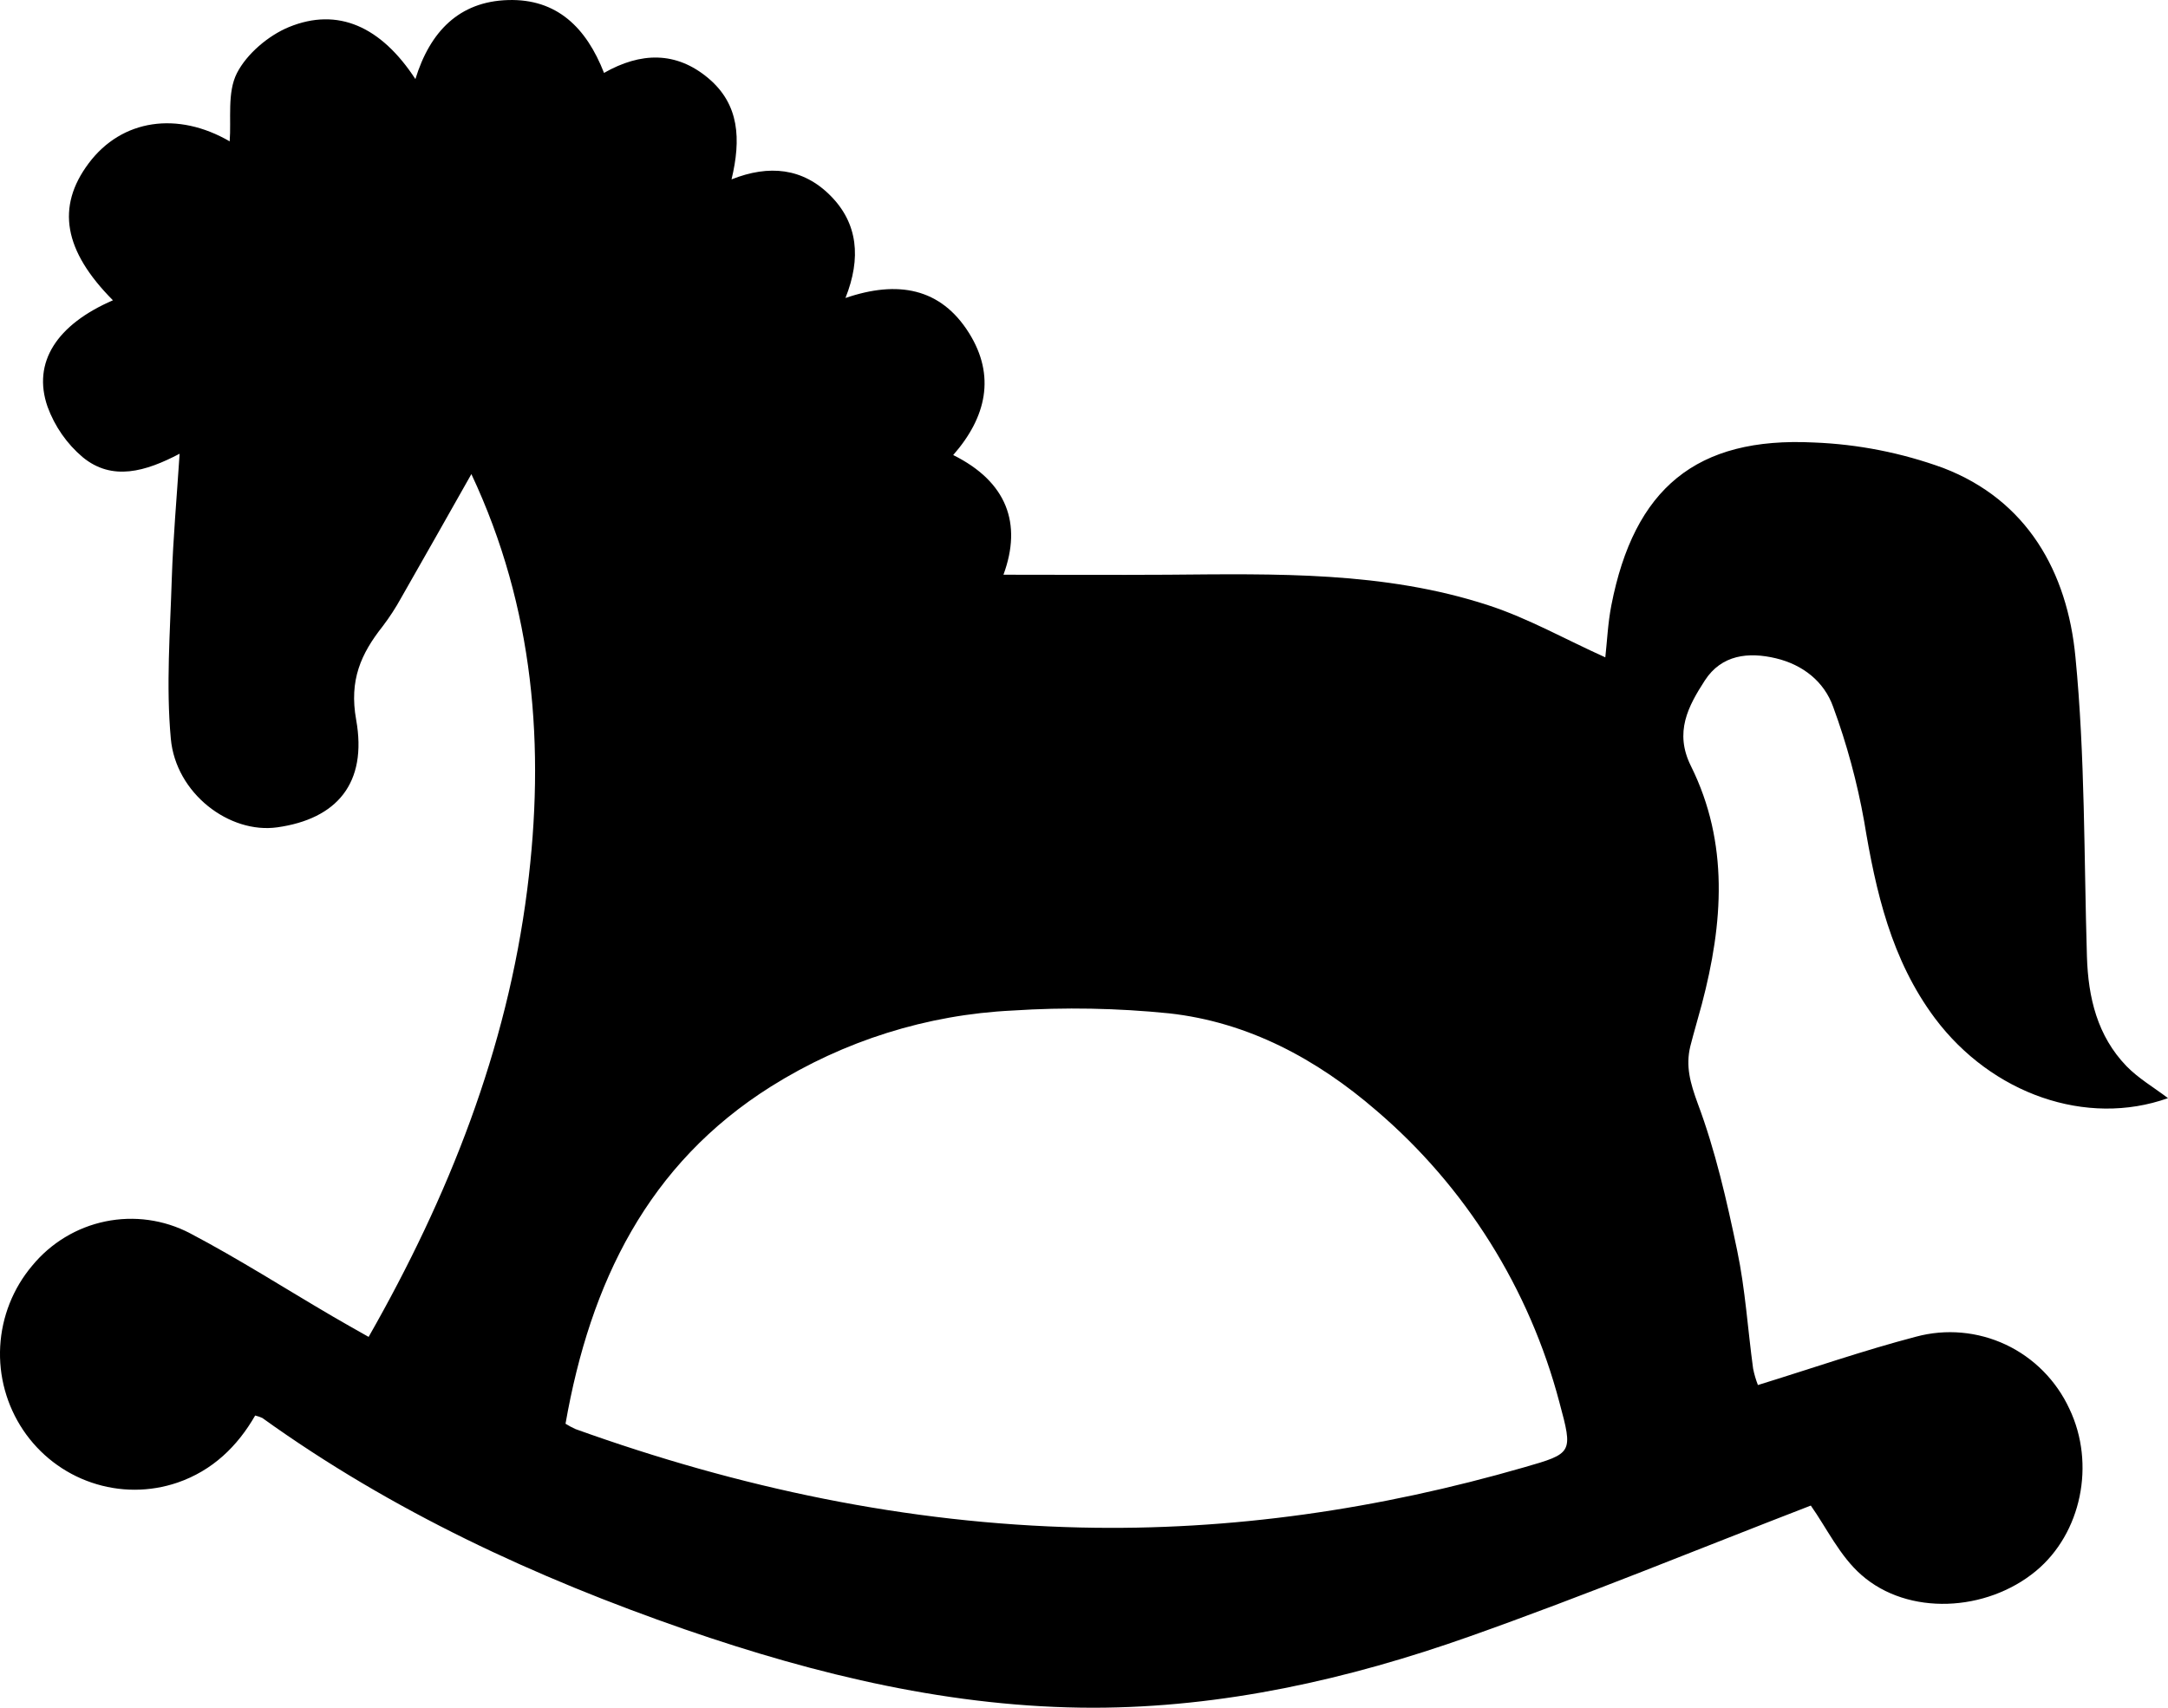 <svg width="33" height="26" viewBox="0 0 33 26" fill="none" xmlns="http://www.w3.org/2000/svg">
<path d="M27.563 22.922C25.866 23.577 24.131 24.291 22.365 24.916C20.52 25.569 18.614 25.997 16.648 26C14.508 26 12.442 25.504 10.428 24.808C8.147 24.017 5.969 23.008 3.994 21.589C3.959 21.573 3.922 21.56 3.884 21.551C3.614 22.021 3.234 22.389 2.703 22.572C2.279 22.717 1.819 22.717 1.394 22.572C0.969 22.428 0.603 22.146 0.352 21.772C0.101 21.397 -0.022 20.95 0.003 20.498C0.028 20.046 0.199 19.615 0.489 19.271C0.774 18.924 1.167 18.686 1.604 18.596C2.041 18.506 2.496 18.569 2.892 18.776C3.63 19.164 4.336 19.616 5.057 20.038C5.225 20.137 5.395 20.231 5.611 20.354C6.831 18.213 7.716 15.977 8.025 13.545C8.301 11.38 8.133 9.256 7.175 7.218C6.806 7.871 6.459 8.485 6.107 9.101C6.024 9.252 5.929 9.398 5.825 9.535C5.494 9.954 5.313 10.355 5.421 10.957C5.595 11.925 5.126 12.469 4.22 12.596C3.493 12.698 2.675 12.081 2.6 11.245C2.526 10.438 2.59 9.617 2.615 8.804C2.635 8.199 2.689 7.594 2.734 6.908C2.218 7.179 1.708 7.331 1.258 6.96C1.017 6.756 0.833 6.491 0.724 6.193C0.488 5.516 0.866 4.941 1.719 4.572C0.971 3.819 0.852 3.151 1.35 2.486C1.856 1.81 2.708 1.694 3.496 2.152C3.522 1.818 3.456 1.407 3.606 1.114C3.756 0.82 4.085 0.541 4.398 0.412C5.143 0.107 5.8 0.403 6.323 1.204C6.544 0.484 6.987 0.023 7.732 0.001C8.478 -0.022 8.926 0.423 9.194 1.11C9.753 0.792 10.292 0.779 10.782 1.191C11.256 1.59 11.281 2.121 11.135 2.731C11.706 2.504 12.221 2.557 12.64 2.978C13.059 3.399 13.111 3.929 12.869 4.537C13.662 4.265 14.319 4.381 14.751 5.072C15.156 5.721 15.015 6.351 14.509 6.928C15.326 7.334 15.561 7.971 15.274 8.75C16.109 8.75 16.941 8.755 17.773 8.75C19.417 8.737 21.069 8.696 22.657 9.216C23.264 9.414 23.832 9.737 24.435 10.008C24.462 9.768 24.474 9.487 24.527 9.216C24.874 7.436 25.82 6.647 27.611 6.737C28.282 6.763 28.945 6.894 29.577 7.124C30.855 7.614 31.468 8.706 31.591 10.002C31.739 11.514 31.72 13.042 31.766 14.563C31.785 15.19 31.925 15.772 32.368 16.232C32.55 16.419 32.784 16.555 33 16.719C31.76 17.161 30.318 16.657 29.452 15.502C28.788 14.612 28.552 13.576 28.375 12.504C28.269 11.91 28.111 11.327 27.903 10.761C27.766 10.376 27.442 10.121 27.034 10.023C26.613 9.922 26.204 9.968 25.95 10.36C25.697 10.752 25.482 11.147 25.738 11.662C26.321 12.836 26.228 14.059 25.905 15.286C25.848 15.5 25.784 15.713 25.729 15.929C25.655 16.234 25.729 16.491 25.841 16.798C26.111 17.518 26.284 18.281 26.442 19.038C26.566 19.628 26.603 20.238 26.685 20.838C26.702 20.923 26.727 21.007 26.758 21.087C27.575 20.835 28.362 20.561 29.164 20.351C29.619 20.228 30.103 20.271 30.531 20.472C30.958 20.673 31.301 21.02 31.5 21.451C31.9 22.29 31.681 23.345 30.99 23.918C30.235 24.543 29.043 24.604 28.333 23.978C28.005 23.692 27.804 23.263 27.563 22.922ZM8.608 21.676C8.657 21.707 8.708 21.734 8.761 21.758C11.248 22.652 13.804 23.195 16.447 23.256C18.741 23.309 20.992 22.977 23.198 22.34C23.94 22.127 23.945 22.123 23.737 21.353C23.28 19.618 22.306 18.065 20.948 16.906C20.042 16.123 18.997 15.561 17.796 15.428C17.005 15.348 16.209 15.333 15.416 15.385C14.112 15.447 12.846 15.845 11.737 16.541C9.862 17.72 8.985 19.526 8.608 21.676Z" fill="black"/>
</svg>
